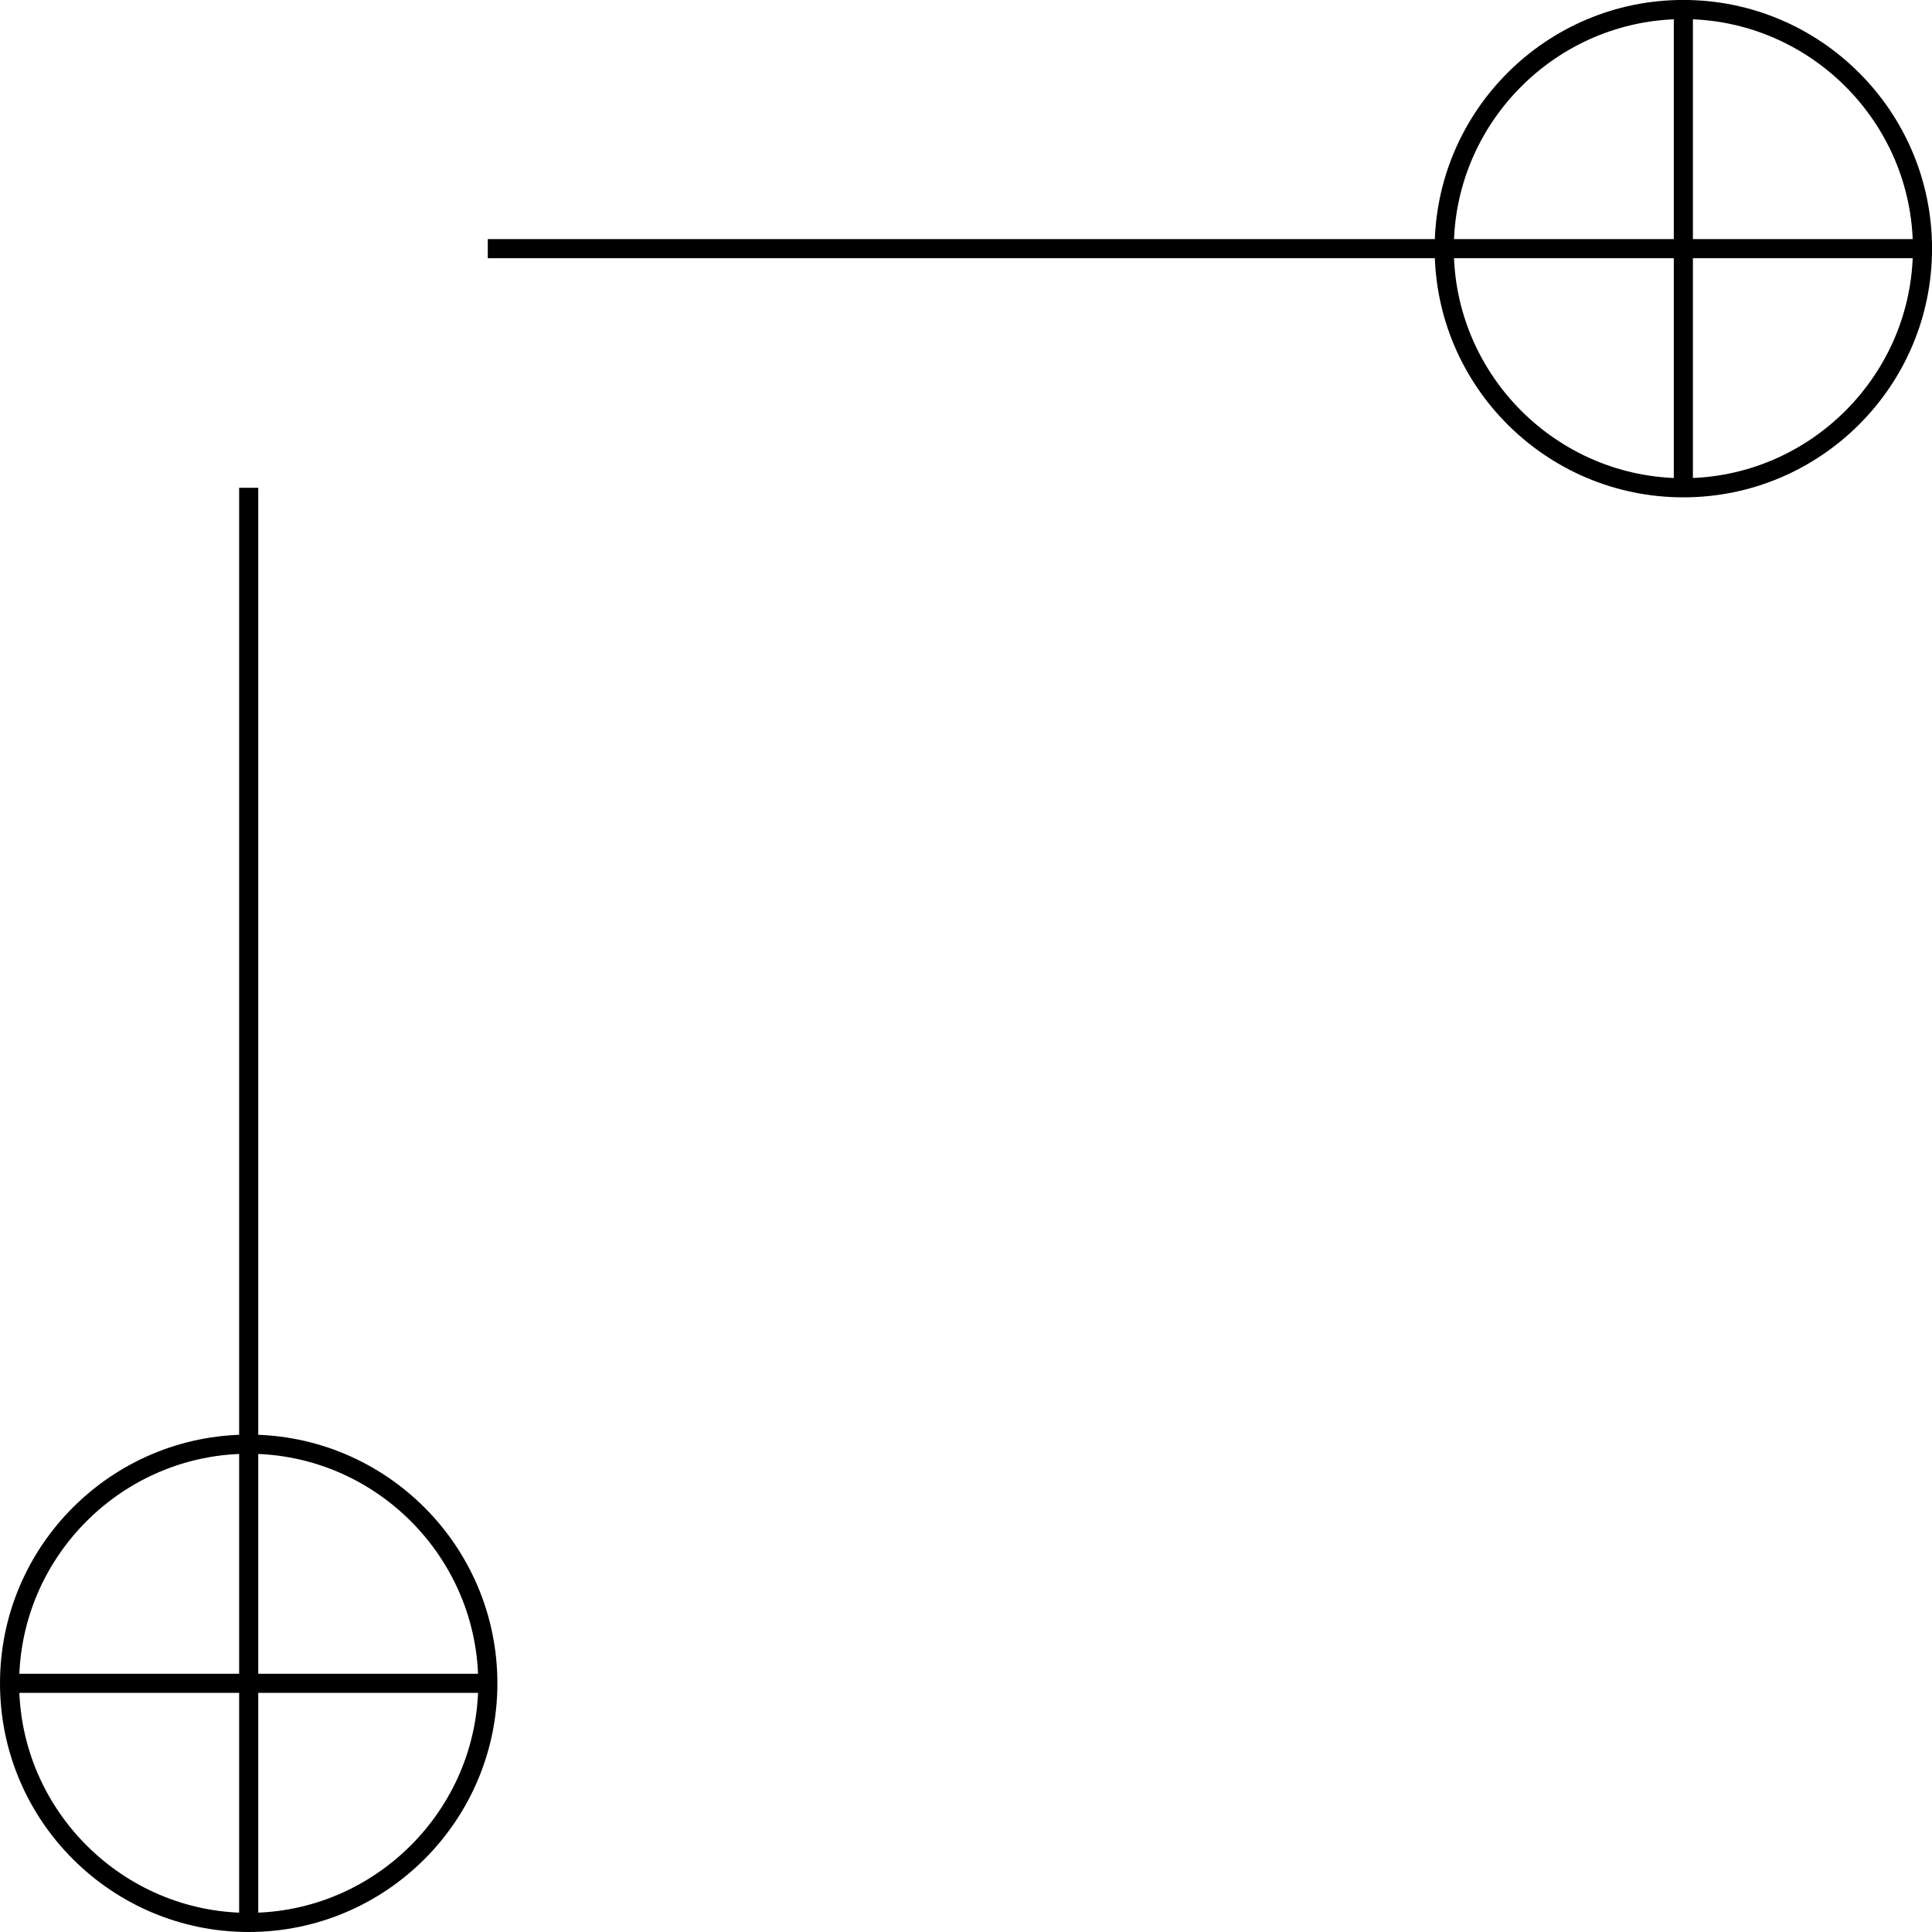 <?xml version='1.0' encoding='UTF-8'?>
<!-- This file was generated by dvisvgm 2.9.1 -->
<svg version='1.1' xmlns='http://www.w3.org/2000/svg' xmlns:xlink='http://www.w3.org/1999/xlink' width='40.249pt' height='40.249pt' viewBox='519.251 755.962 40.249 40.249'>
<defs>
<path id='g83-105' d='M5.181 0C5.181-2.859 2.859-5.181 0-5.181S-5.181-2.859-5.181 0S-2.859 5.181 0 5.181S5.181 2.859 5.181 0ZM4.782 0C4.782 2.63 2.63 4.782 0 4.782S-4.782 2.63-4.782 0S-2.63-4.782 0-4.782S4.782-2.63 4.782 0Z'/>
</defs>
<g id='page1'>
<use x='554.32' y='761.142' xlink:href='#g83-105'/>
<rect x='554.121' y='756.161' height='9.963' width='.398'/>
<rect x='529.413' y='760.943' height='.398' width='29.888'/>
<use x='524.432' y='791.03' xlink:href='#g83-105'/>
<rect x='519.451' y='790.831' height='.398' width='9.963'/>
<rect x='524.233' y='766.124' height='29.888' width='.398'/>
</g>
</svg>
